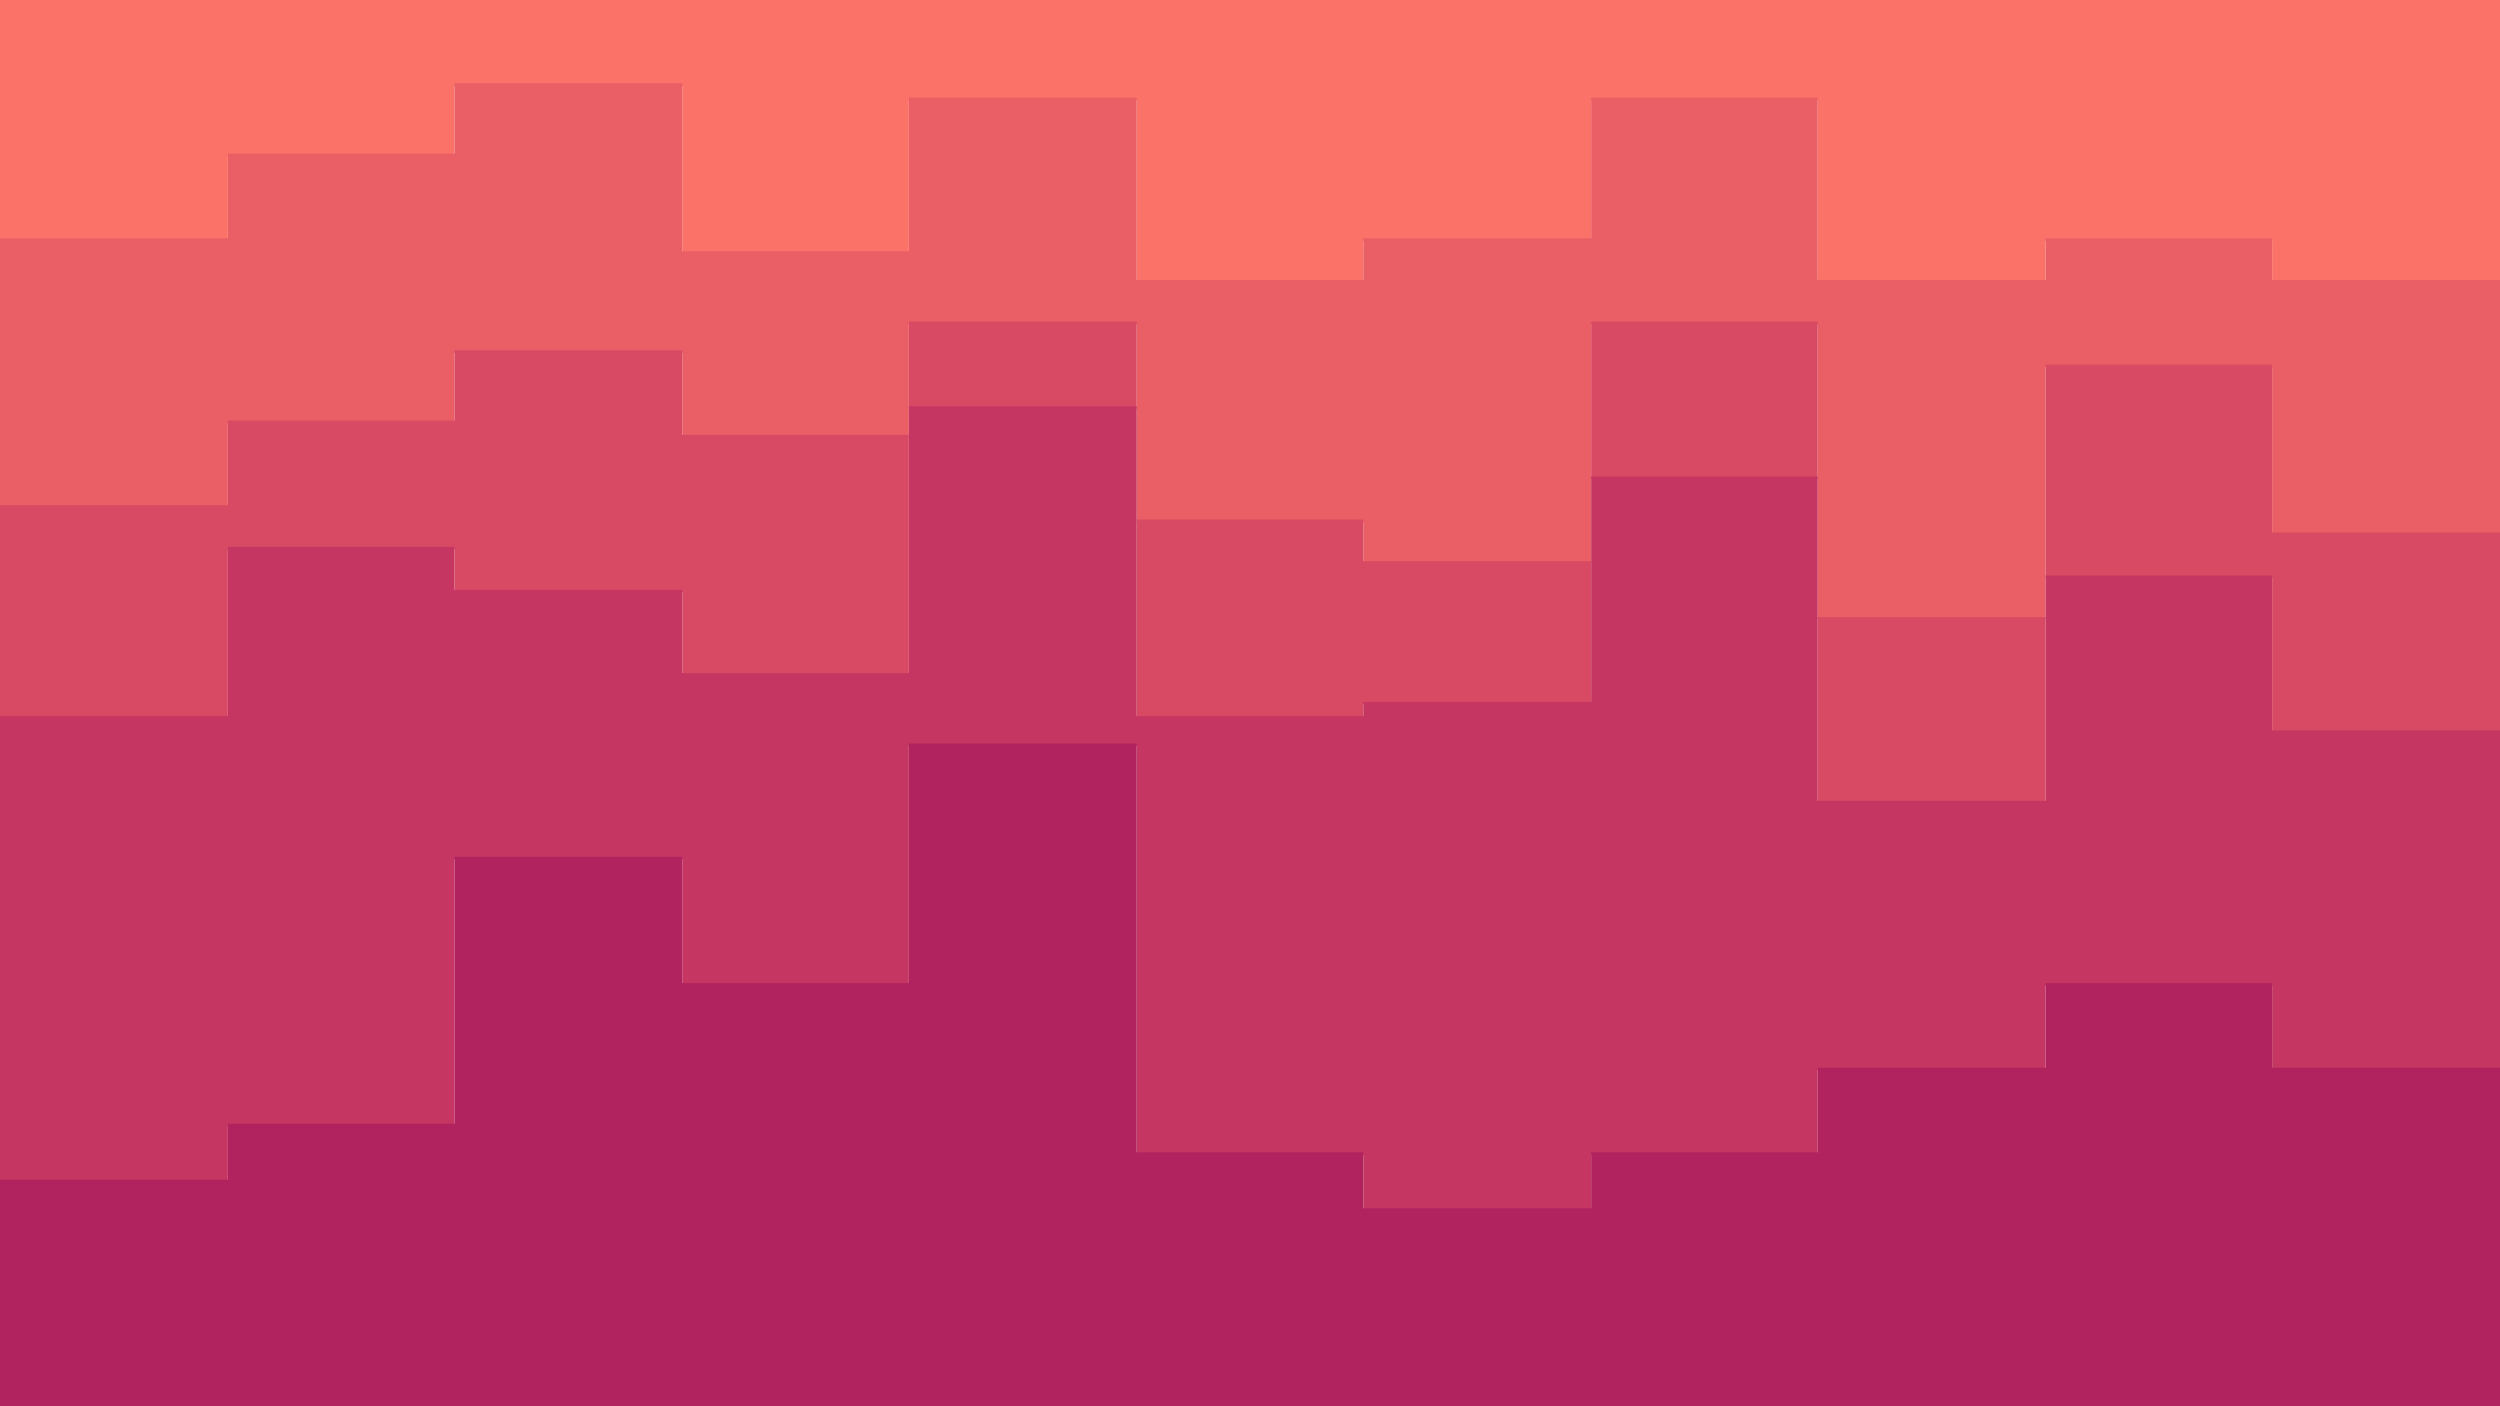 <svg id="visual" viewBox="0 0 1920 1080" width="1920" height="1080" xmlns="http://www.w3.org/2000/svg" xmlns:xlink="http://www.w3.org/1999/xlink" version="1.1"><path d="M0 185L175 185L175 120L349 120L349 66L524 66L524 195L698 195L698 77L873 77L873 217L1047 217L1047 185L1222 185L1222 77L1396 77L1396 217L1571 217L1571 185L1745 185L1745 217L1920 217L1920 206L1920 0L1920 0L1745 0L1745 0L1571 0L1571 0L1396 0L1396 0L1222 0L1222 0L1047 0L1047 0L873 0L873 0L698 0L698 0L524 0L524 0L349 0L349 0L175 0L175 0L0 0Z" fill="#fa7268"></path><path d="M0 390L175 390L175 325L349 325L349 271L524 271L524 336L698 336L698 249L873 249L873 401L1047 401L1047 433L1222 433L1222 249L1396 249L1396 476L1571 476L1571 282L1745 282L1745 411L1920 411L1920 498L1920 204L1920 215L1745 215L1745 183L1571 183L1571 215L1396 215L1396 75L1222 75L1222 183L1047 183L1047 215L873 215L873 75L698 75L698 193L524 193L524 64L349 64L349 118L175 118L175 183L0 183Z" fill="#ea5e66"></path><path d="M0 552L175 552L175 422L349 422L349 455L524 455L524 519L698 519L698 314L873 314L873 552L1047 552L1047 541L1222 541L1222 368L1396 368L1396 617L1571 617L1571 444L1745 444L1745 563L1920 563L1920 563L1920 496L1920 409L1745 409L1745 280L1571 280L1571 474L1396 474L1396 247L1222 247L1222 431L1047 431L1047 399L873 399L873 247L698 247L698 334L524 334L524 269L349 269L349 323L175 323L175 388L0 388Z" fill="#d84a64"></path><path d="M0 908L175 908L175 865L349 865L349 660L524 660L524 757L698 757L698 573L873 573L873 887L1047 887L1047 930L1222 930L1222 887L1396 887L1396 822L1571 822L1571 757L1745 757L1745 822L1920 822L1920 854L1920 561L1920 561L1745 561L1745 442L1571 442L1571 615L1396 615L1396 366L1222 366L1222 539L1047 539L1047 550L873 550L873 312L698 312L698 517L524 517L524 453L349 453L349 420L175 420L175 550L0 550Z" fill="#c53762"></path><path d="M0 1081L175 1081L175 1081L349 1081L349 1081L524 1081L524 1081L698 1081L698 1081L873 1081L873 1081L1047 1081L1047 1081L1222 1081L1222 1081L1396 1081L1396 1081L1571 1081L1571 1081L1745 1081L1745 1081L1920 1081L1920 1081L1920 852L1920 820L1745 820L1745 755L1571 755L1571 820L1396 820L1396 885L1222 885L1222 928L1047 928L1047 885L873 885L873 571L698 571L698 755L524 755L524 658L349 658L349 863L175 863L175 906L0 906Z" fill="#b0235f"></path></svg>